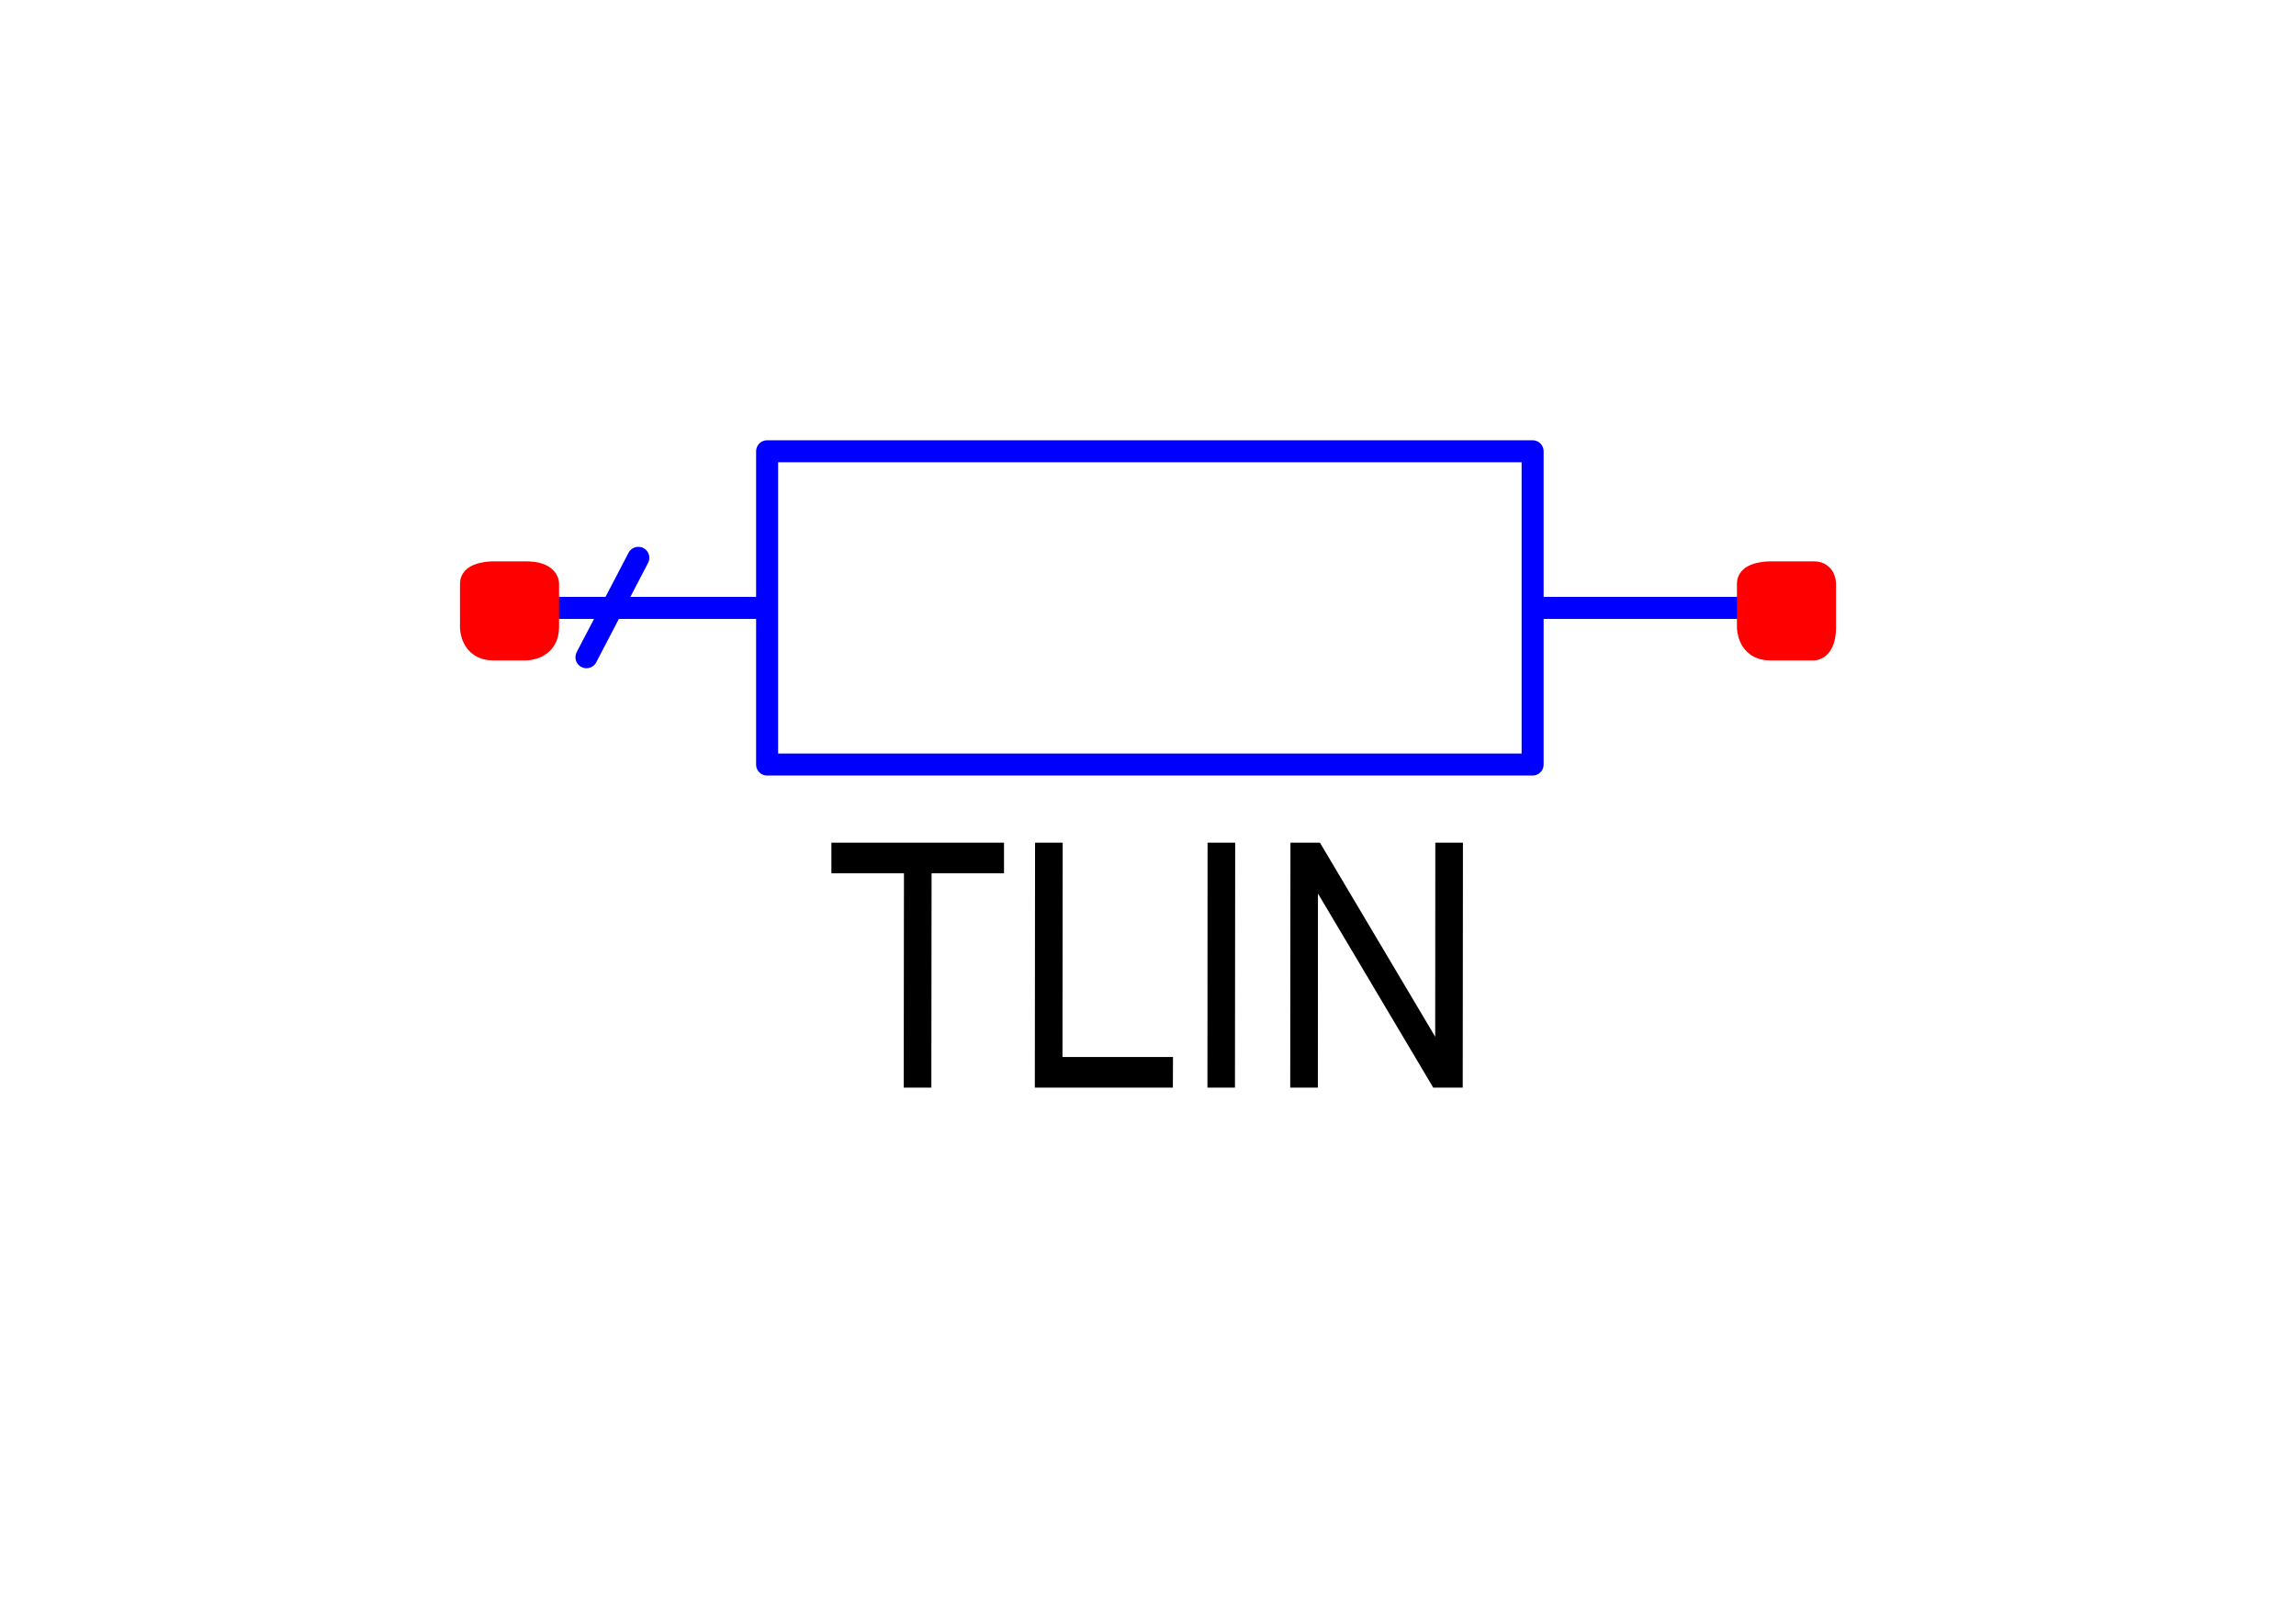 <?xml version="1.0" encoding="utf-8"?>
<!-- Created with "sPlan" (http://www.abacom-online.de) -->
<svg version="1.1" baseProfile="full"
xmlns="http://www.w3.org/2000/svg"
width="20mm" height="14mm"
viewBox="0 0 205 146">
<title>TLIN</title>
<defs>
<style type="text/css">
<![CDATA[
polyline {stroke-linecap:round; stroke-linejoin:round}
polygon {stroke-linecap:round; stroke-linejoin:round}
path {stroke-linecap:round; stroke-linejoin:round}
circle {stroke-linecap:round; stroke-linejoin:round}
]]>
</style>
</defs>
<polyline points="44.56 55.23 67.90 55.23 67.90 41.00 137.44 41.00 137.44 55.23 160.78 55.23 137.44 55.23 137.44 69.46 67.90 69.46 67.90 55.23" fill="none" stroke="rgb(0,0,255)" stroke-width="2" />
<path fill="rgb(0,0,0)" stroke="rgb(0,0,0)" stroke-width="0" d=" M 80.31 98.81 L 80.33 79.34 73.74 79.34 73.74 76.56 89.42 76.56 89.42 79.34 82.84 79.34 82.82 98.81 Z M 92.22 98.81 L 92.24 76.56 94.75 76.56 94.73 96.03 104.77 96.03 104.76 98.81 Z M 107.90 98.81 L 107.91 76.56 110.42 76.56 110.40 98.81 Z M 115.42 98.81 L 115.44 76.56 118.12 76.56 128.59 94.19 128.60 76.56 131.11 76.56 131.09 98.81 128.41 98.81 117.94 81.18 117.93 98.81 Z" />
<path fill="rgb(255,0,0)" stroke="rgb(255,0,0)" stroke-width="2" d=" M 157 53 C 157 52 159 52 159 52 L 163 52 L 163 52 C 164 52 164 53 164 53 L 164 57 L 164 57 C 164 59 163 59 163 59 L 159 59 L 159 59 C 157 59 157 57 157 57 L 157 53 Z" />
<path fill="rgb(255,0,0)" stroke="rgb(255,0,0)" stroke-width="2" d=" M 41 53 C 41 52 43 52 43 52 L 46 52 L 46 52 C 48 52 48 53 48 53 L 48 57 L 48 57 C 48 59 46 59 46 59 L 43 59 L 43 59 C 41 59 41 57 41 57 L 41 53 Z" />
<polyline points="56.20 50.68 51.49 59.71" fill="none" stroke="rgb(0,0,255)" stroke-width="2" />
</svg>

